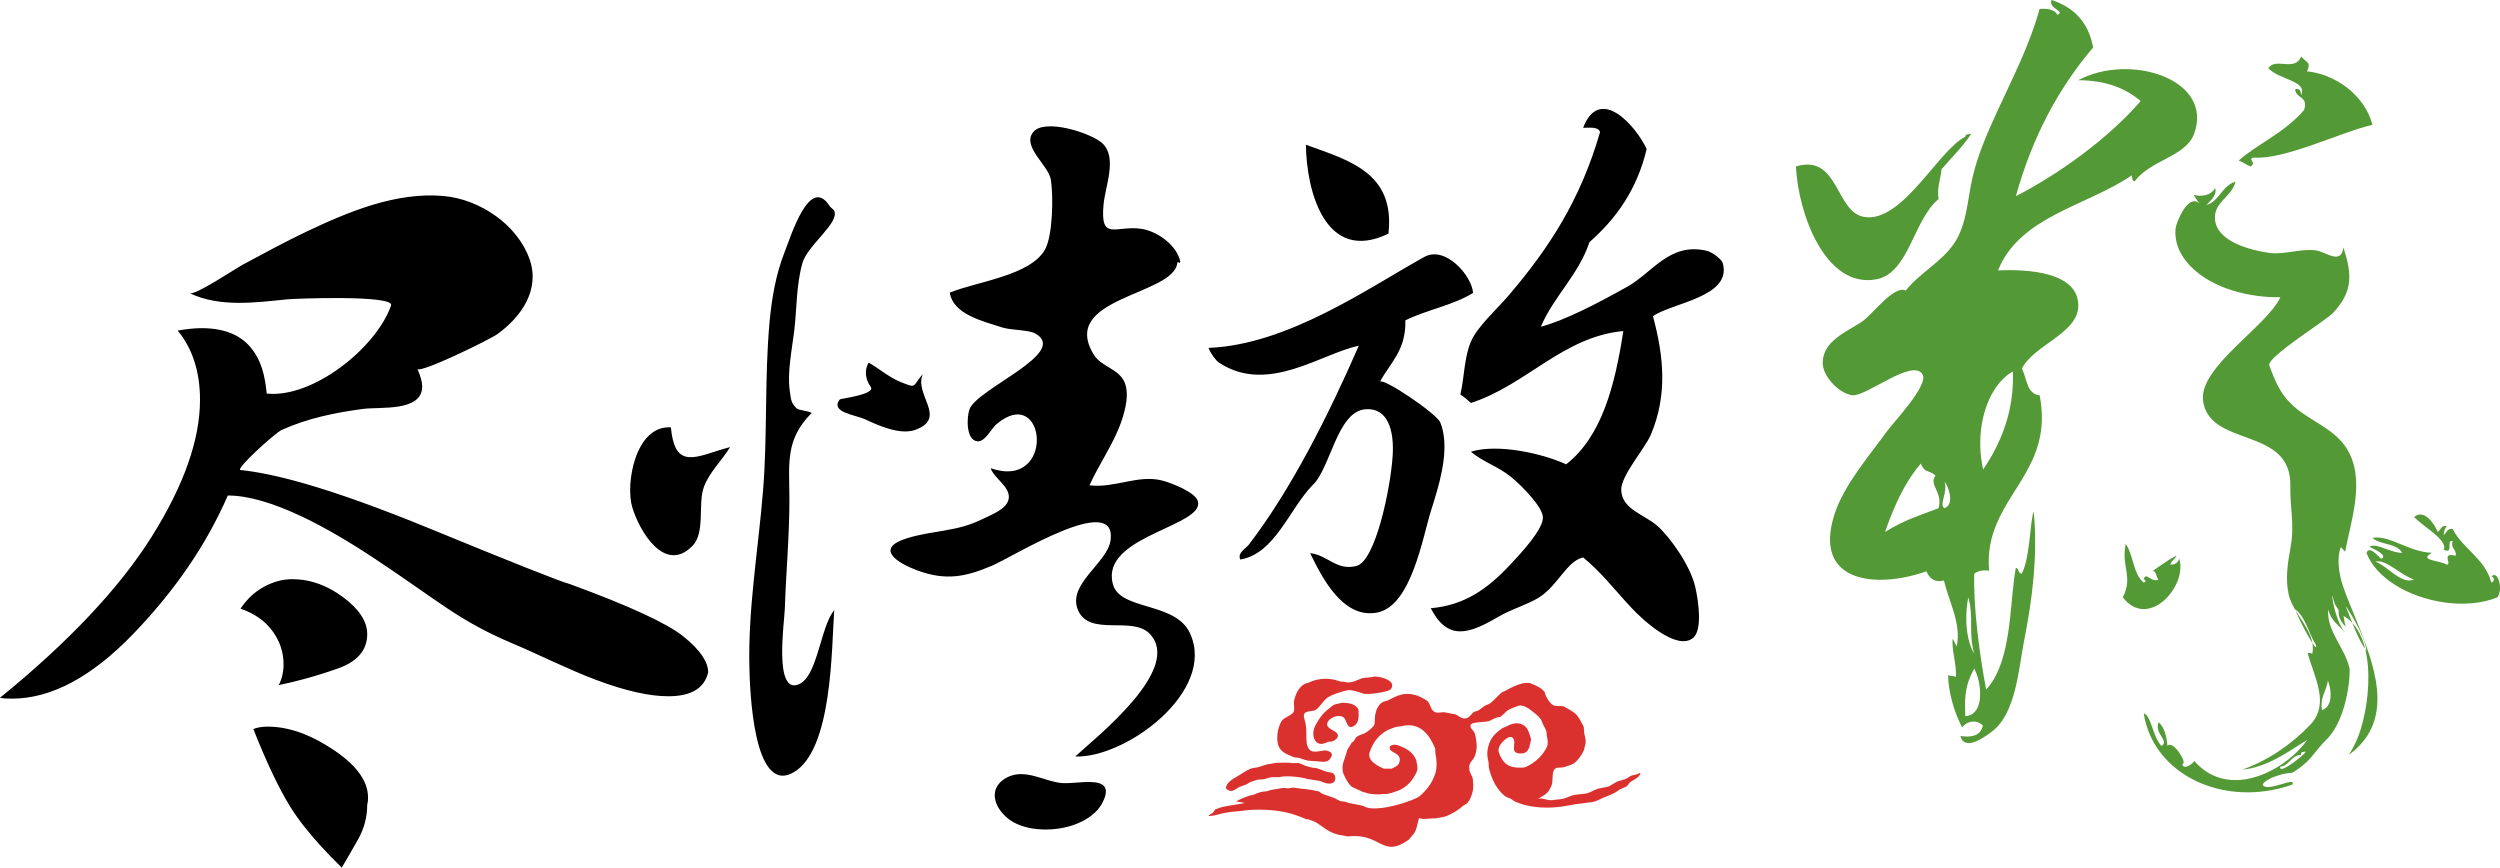 <?xml version="1.0" encoding="utf-8"?>
<!-- Generator: Adobe Illustrator 16.0.0, SVG Export Plug-In . SVG Version: 6.00 Build 0)  -->
<!DOCTYPE svg PUBLIC "-//W3C//DTD SVG 1.1//EN" "http://www.w3.org/Graphics/SVG/1.1/DTD/svg11.dtd">
<svg version="1.1" id="图层_1" xmlns="http://www.w3.org/2000/svg" xmlns:xlink="http://www.w3.org/1999/xlink" x="0px" y="0px"
	 width="102.258px" height="35.49px" viewBox="0 0 102.258 35.49" enable-background="new 0 0 102.258 35.49" xml:space="preserve">
<path fill-rule="evenodd" clip-rule="evenodd" fill="#DA312E" d="M54.337,29.486c-0.264,0.368,0.519,0.376,0.371,0.674
	c-0.041,0.081-0.146,0.15-0.246,0.173c-0.04,0.001-0.078,0.004-0.119,0.006c-0.124,0.045-0.293,0.146-0.451,0.048
	c-0.206-0.124-0.219-0.477-0.091-0.711c0.176-0.317,0.311-0.515,0.596-0.721c0.054-0.038,0.1-0.098,0.162-0.125
	c0.103-0.046,0.201-0.041,0.315-0.084c0.306-0.001,0.546,0.049,0.673,0.239c0.032,0.044,0.02,0.117,0.025,0.185
	c0.015,0.195-0.023,0.396-0.144,0.489c-0.346,0.267-0.322-0.213-0.472-0.315C54.751,29.199,54.436,29.351,54.337,29.486z
	 M52.949,30.982c0.063,0.007,0.123,0.012,0.185,0.017c0.151,0.056,0.327,0.124,0.52,0.127c0.406,0.003,0.662,0.152,0.81-0.196
	c0.061-0.142-0.086-0.192-0.185-0.226c-0.123-0.047-0.496,0.111-0.668,0c-0.277-0.186-0.122-0.768-0.214-1.135
	c-0.026-0.109-0.111-0.313-0.029-0.399c0.103-0.107,0.354-0.056,0.471-0.147c0.168-0.134,0.273-0.342,0.44-0.473
	c0.166-0.128,0.617-0.277,0.867-0.322c0.128-0.023,0.481,0.092,0.582,0.132c0.204,0.081,0.987-0.055,1.115-0.138
	c0.114-0.075,0.146-0.231,0.034-0.333c-0.138-0.129-0.418-0.217-0.69-0.215c-0.122,0.049-0.33,0.032-0.459,0.065
	c-0.14,0.035-0.456,0.235-0.688,0.16c-0.066-0.021-0.179-0.007-0.256-0.034c-0.399-0.15-0.851-0.131-1.22,0.04
	c-0.078,0.037-0.159,0.042-0.228,0.085c-0.203,0.129-0.339,0.377-0.399,0.649c-0.045,0.203,0.068,0.429-0.083,0.554
	c-0.102,0.084-0.328,0.173-0.406,0.269c-0.197,0.24-0.315,0.922-0.059,1.206C52.54,30.832,52.721,30.887,52.949,30.982z
	 M67.059,31.623c-0.092,0.067-0.237,0.067-0.351,0.111c-0.07,0.044-0.142,0.087-0.213,0.129c-0.113,0.034-0.229,0.069-0.343,0.103
	c-0.117,0.068-0.238,0.137-0.358,0.206c-0.147,0.03-0.297,0.062-0.444,0.093c-0.141,0.044-0.286,0.143-0.445,0.188
	c-0.166,0.021-0.335,0.04-0.504,0.06c-0.148,0.031-0.268,0.099-0.385,0.138c-0.151,0.049-0.329,0.045-0.505,0.077
	c-0.255,0.021-0.325-0.086-0.581-0.064c-0.014,0.002-0.024,0.002-0.038,0.002c0.036-0.009,0.07-0.02,0.088-0.032
	c0.276-0.163,0.34-0.193,0.479-0.494c0.078-0.166,0.011-0.51,0.108-0.649c0.094-0.137,0.192-0.069,0.381-0.107
	c0.077-0.016,0.367-0.115,0.423-0.154c0.173-0.125,0.327-0.345,0.417-0.55c0.025-0.101,0.049-0.201,0.072-0.303
	c0.014-0.051-0.033-0.281-0.047-0.328c-0.042-0.135,0.004-0.273-0.061-0.376c-0.071-0.114-0.125-0.247-0.203-0.357
	c-0.129-0.183-0.358-0.293-0.56-0.406c-0.116-0.064-0.327,0.003-0.447-0.06c-0.133-0.067-0.235-0.239-0.305-0.369
	c-0.021-0.06-0.039-0.119-0.059-0.179c-0.134-0.168-0.329-0.252-0.541-0.341c-0.269-0.107-0.655,0.092-0.818,0.162
	c-0.098,0.042-0.17,0.096-0.251,0.137c-0.043,0.017-0.089,0.036-0.132,0.054c-0.173,0.144-0.315,0.328-0.499,0.465
	c-0.062,0.026-0.124,0.052-0.185,0.078c-0.098,0.068-0.197,0.139-0.293,0.208c-0.057,0.017-0.111,0.035-0.168,0.053
	c-0.113,0.077-0.186,0.257-0.357,0.269c-0.185,0.014-0.28-0.132-0.419-0.171c-0.137-0.027-0.278-0.053-0.416-0.079
	c-0.12-0.02-0.278,0.042-0.393-0.006c-0.225-0.091-0.172-0.36-0.347-0.477c-0.225-0.149-0.608-0.348-1.036-0.244
	c-0.213,0.052-0.37,0.151-0.544,0.232c-0.101,0.047-0.183,0.043-0.263,0.101c-0.144,0.107-0.229,0.287-0.267,0.502
	c-0.028,0.155,0.01,0.348-0.066,0.453c-0.056,0.075-0.269,0.254-0.358,0.291c-0.123,0.053-0.259,0.089-0.356,0.167
	c-0.029,0.047-0.057,0.092-0.084,0.139c-0.026,0.041-0.073,0.065-0.107,0.1c-0.053,0.088-0.107,0.176-0.161,0.263
	c-0.055,0.179-0.114,0.358-0.172,0.537c-0.042,0.101-0.042,0.331,0,0.435c0.083,0.213,0.193,0.411,0.35,0.555l0.491,0.225
	c0.003,0,0.006-0.002,0.01-0.005c0.053,0.013,0.104,0.025,0.149,0.043c0.106,0.036,0.489,0.064,0.604,0.029
	c0.06,0.001,0.119,0,0.177,0c0.075-0.019,0.149-0.035,0.222-0.054c0.087-0.04,0.188-0.057,0.288-0.102
	c0.341-0.153,0.584-0.436,0.727-0.793c0.031-0.079,0.011-0.232-0.011-0.297c-0.008-0.043-0.016-0.085-0.019-0.127
	c-0.107-0.278-0.314-0.438-0.584-0.554c-0.156-0.065-0.312-0.148-0.496-0.03c-0.007,0.051-0.021,0.11,0.013,0.151
	c0.121,0.139,0.452,0.172,0.38,0.475c-0.023,0.11-0.059,0.146-0.137,0.196c-0.059,0.041-0.115,0.066-0.189,0.097
	c-0.105,0-0.21,0-0.317,0c-0.202-0.084-0.706-0.319-0.577-0.68c0.138-0.386,0.314-0.624,0.625-0.835
	c0.103-0.069,0.305-0.145,0.424-0.185c0.09-0.014,0.181-0.027,0.269-0.041c0.753-0.176,1.13,0.373,1.358,0.912
	c0.007,0.07,0.009,0.141,0.012,0.215c0.057,0.248,0.071,0.567-0.005,0.811c-0.123,0.392-0.384,0.726-0.688,0.966
	c-0.702,0.35-1.88,0.604-2.215,0.381c-0.256-0.088-0.548-0.097-0.78-0.19c-0.065-0.009-0.13-0.016-0.191-0.023
	c-0.086-0.033-0.169-0.083-0.249-0.128L54.1,32.475l-0.164-0.109c-0.031-0.004-0.065-0.008-0.099-0.013
	c-0.252-0.073-0.595-0.082-0.878-0.131c-0.094-0.017-0.188,0.011-0.262,0.024c-0.08-0.007-0.161-0.014-0.243-0.018
	c-0.187,0.058-0.408,0.049-0.578,0.118c-0.095,0.039-0.186,0.021-0.291,0.048c-0.107,0.024-0.241,0.081-0.335,0.125
	c-0.043,0.006-0.083,0.012-0.126,0.018c-0.179,0.064-0.378,0.138-0.536,0.228c-0.125,0.029,0.41,0.059,0.285,0.088
	c-0.11,0.035-0.891,0.132-0.981,0.191c-0.06,0.02-0.12,0.04-0.181,0.06c-0.032,0.046-0.068,0.092-0.1,0.138
	c-0.045,0.045-0.129,0.076-0.168,0.106c0,0.011,0,0.021,0,0.03c0.197,0.002,0.389-0.067,0.549-0.108
	c0.116-0.019,0.229-0.039,0.345-0.059c0.148-0.014,0.294-0.027,0.442-0.042c0.563-0.092,1.331-0.056,1.854,0.065
	c0.253,0.06,0.559,0.166,0.781,0.269c0.037,0.005,0.07,0.008,0.106,0.013c0.097,0.034,0.189,0.071,0.286,0.107
	c0.299,0.181,0.53,0.418,0.912,0.513c0.135,0.032,0.27,0.039,0.405,0.077c1.385-0.163,1.385,0.918,2.494,0.138
	c0.089-0.113,0.227-0.237,0.283-0.376c0.068-0.163,0.092-0.347,0.141-0.513c0.089,0.026,0.182,0.047,0.29,0.028
	c0.148-0.006,0.299-0.015,0.448-0.023c0.097-0.031,0.216-0.029,0.32-0.065c0.272-0.092,0.542-0.26,0.74-0.436
	c0.057-0.05,0.144-0.07,0.191-0.13c0.149-0.187,0.276-0.532,0.219-0.876c-0.005-0.048-0.007-0.092-0.012-0.138
	c-0.05-0.138-0.174-0.292-0.136-0.501c0.025-0.142,0.115-0.206,0.178-0.304c0.086-0.136,0.148-0.418,0.113-0.65
	c-0.027-0.188-0.031-0.335-0.119-0.458c-0.04-0.056-0.159-0.153-0.119-0.258c0.083-0.153,0.635-0.082,0.807-0.18
	c0.069-0.038,0.177-0.09,0.255-0.118c0.067-0.023,0.141-0.014,0.188-0.054c0.081-0.075,0.162-0.15,0.243-0.227
	c0.106-0.078,0.323-0.157,0.463-0.203c0.173-0.055,0.402,0.099,0.476,0.155c0.168,0.132,0.32,0.236,0.446,0.406
	c0.033,0.074,0.064,0.15,0.095,0.227c0.045,0.072,0.102,0.179,0.127,0.262c0.005,0.062,0.01,0.123,0.014,0.185
	c0.031,0.103,0.064,0.322,0.011,0.435c-0.176,0.372-0.487,0.657-0.86,0.829c-0.086,0.041-0.191,0.031-0.308,0.03
	c-0.483-0.002-0.675-0.266-0.801-0.614c-0.087-0.246,0.186-0.487,0.301-0.573c0.041-0.029,0.159-0.101,0.243-0.046
	c0.2,0.129-0.039,0.488,0.147,0.613c0.053,0.033,0.124,0.041,0.205,0.043c0.288,0,0.346-0.208,0.392-0.447
	c0.009-0.04,0.04-0.115,0.018-0.173c-0.072-0.223-0.11-0.406-0.279-0.526c-0.203-0.144-0.463-0.099-0.666,0.013
	c-0.07,0.03-0.14,0.06-0.211,0.091c-0.323,0.232-0.531,0.413-0.614,0.893c-0.019,0.127-0.011,0.3,0.02,0.4
	c0.041,0.139,0.012,0.271,0.048,0.398c0.126,0.459,0.313,0.82,0.632,1.084c0.081,0.068,0.177,0.077,0.274,0.134
	c0.035,0.02,0.073,0.058,0.112,0.077c0.237,0.117,0.671,0.269,1.34,0.269c0.477,0,0.797-0.07,1.161-0.136
	c0.245-0.031,0.484-0.063,0.728-0.095c0.165-0.038,0.3-0.124,0.435-0.181c0.293-0.119,0.432-0.153,0.661-0.333
	c0.084-0.036,0.169-0.073,0.255-0.109c0.071-0.043,0.096-0.122,0.154-0.171c0.148-0.127,0.374-0.176,0.438-0.387
	C67.087,31.623,67.074,31.623,67.059,31.623z M50.684,32.193c0.106-0.038,0.21-0.075,0.315-0.115
	c0.038-0.014,0.063-0.046,0.098-0.064c0.077-0.045,0.195-0.068,0.271-0.101c0.11-0.046,0.277-0.014,0.383-0.054
	c0.082-0.032,0.174-0.057,0.275-0.071c0.102,0,0.202,0,0.306,0c0.247-0.081,0.915-0.004,1.125,0.071
	c0.172,0.027,0.345,0.054,0.518,0.083c0.1,0.026,0.183,0.08,0.293,0.101c0.126,0.025,0.259,0.001,0.311-0.071
	c0.032-0.045,0.051-0.133,0.034-0.202c-0.047-0.219-0.23-0.149-0.419-0.227c-0.109-0.048-0.231-0.087-0.355-0.126
	c-0.056-0.006-0.113-0.012-0.167-0.018c-0.092-0.032-0.213-0.049-0.311-0.088c-0.075-0.032-0.163-0.084-0.249-0.103
	c-0.072,0.003-0.144,0.003-0.215,0.007c-0.105-0.018-0.223-0.019-0.347-0.019c-0.113,0.002-0.228,0.006-0.344,0.006
	c-0.138,0.024-0.276,0.048-0.412,0.071c-0.101,0.032-0.204,0.068-0.306,0.102c-0.138,0.034-0.241,0.027-0.356,0.077
	c-0.19,0.081-0.368,0.219-0.543,0.316c-0.153,0.085-0.466,0.266-0.44,0.488C50.367,32.459,50.502,32.296,50.684,32.193z"/>
<path fill-rule="evenodd" clip-rule="evenodd" fill="#539935" d="M81.725,11.062c0.894-2.225,3.616-2.624,5.47-3.89
	c0.027,0.095,0.003,0.24,0.121,0.243c0.657-0.883,2.09-1.002,2.431-1.946c0.813-2.243-2.643-3.316-4.74-2.188
	c1.132,0.003,1.94,0.33,2.553,0.852c-1.35,1.567-3.439,3.044-5.104,3.889c0.668-2.411,1.742-4.417,3.159-6.078
	C85.429,0.916,84.832,0.297,83.913,0c-0.14,0.357,0.584,0.451,0.243,0.608c-0.111-0.212-0.381-0.268-0.729-0.243
	c-0.411,1.489-1.11,2.832-1.76,4.249c-0.4,0.874-0.781,1.746-0.994,2.686c-0.195,0.864-0.224,1.873-0.727,2.633
	c-0.516,0.779-1.43,1.232-1.994,1.952c-0.484-0.24-1.383,1.009-1.817,1.291c-0.627,0.406-1.565,0.776-1.582,1.654
	c-0.011,0.561,0.684,1.275,1.214,1.337c0.568,0.065,2.498-1.555,2.877-0.839c0.233,0.441-1.205,1.963-1.426,2.269
	c-0.729,1.003-1.797,2.24-2.18,3.433c-0.911,2.837,1.746,3.056,3.757,2.337c0.141,0.326,0.377,0.469,0.717,0.376
	c0.207,0.879,0.733,1.786,0.517,2.714c-0.051-0.156-0.103-0.218-0.156-0.334c-0.059,0.426,0.161,1.048,0.133,1.562
	c-0.082-0.033-0.253-0.039-0.323-0.063c0.018,0.711,0.244,1.498,0.574,2.13c0.229-0.283,0.604-0.32,0.85-0.075
	c-0.104,0.467-0.551,0.486-0.92,0.425c0.162,0.639,0.967,0.07,1.312-0.196c0.961-0.743,1.07-2.567,1.289-3.673
	c0.347-1.748,0.57-3.539,0.397-5.322c-0.163,0.489-0.143,1.875-0.486,2.553c-0.161-0.002-0.112-0.214-0.243-0.243
	c-0.223,1.135-0.165,3.075-0.787,4.347c-0.117,0.24-0.258,0.455-0.429,0.637c-0.273-1.445-0.527-3.363-0.486-4.74
	c0.14-0.103,0.326-0.16,0.606-0.122c-0.063-0.749,0.074-1.365,0.309-1.921c0.696-1.655,2.239-2.766,1.76-5.251
	c-0.545-0.063-0.517-0.7-0.729-1.094c0.518-0.991,2.283-1.432,2.309-2.552C85.039,11.109,82.898,11.006,81.725,11.062z
	 M79.293,20.787c-0.392,0.15-0.733,0.268-1.075,0.407c-0.354,0.145-0.706,0.312-1.112,0.564c0.295-0.857,0.644-1.661,1.112-2.343
	c0.108-0.157,0.224-0.309,0.347-0.453c0.193,0.423,0.264,0.214,0.606,0.486C78.871,19.838,79.486,20.125,79.293,20.787z
	 M79.612,20.749c-0.023,0.015-0.047,0.027-0.076,0.038c-0.242-0.135,0.149-0.653,0-1.094c0.025,0.033,0.052,0.075,0.076,0.121
	C79.76,20.096,79.875,20.574,79.612,20.749z M80.508,24.433c0.038,0.126,0.064,0.248,0.081,0.37
	c0.091,0.628-0.046,1.208,0.163,1.938c-0.064-0.107-0.119-0.228-0.163-0.356C80.393,25.81,80.386,25.057,80.508,24.433z
	 M80.589,29.249c-0.059,0.024-0.126,0.041-0.201,0.047c-0.03-0.614-0.022-1.087,0.201-1.618c0.046-0.106,0.099-0.215,0.163-0.328
	C81.024,27.83,81.182,28.999,80.589,29.249z M81.667,18.265c-0.162,0.328-0.348,0.642-0.55,0.94
	c-0.283-1.239-0.048-2.568,0.55-3.396c0.188-0.261,0.411-0.472,0.665-0.614C82.376,16.354,82.111,17.367,81.667,18.265z
	 M94.245,4.499c0.186-0.591-0.353-0.458-0.365-0.852c0.208-0.044,0.229,0.095,0.244,0.244c0.261-0.589-0.867-0.616-1.338-1.093
	c0.253-0.472,1.091,0.155,1.338-0.488c0.214,0.258,0.421,0.212,0.242,0.609c1.093,0.1,2.35,0.931,2.675,2.187
	c-1.247,0.277-3.613,1.448-4.863,1.338c-0.273,0.068,0.148,0.189-0.121,0.364c-0.18-0.063-0.306-0.179-0.486-0.243
	C92.381,5.856,93.426,5.447,94.245,4.499z M73.459,6.807c1.764-0.526,1.602,1.872,2.796,2.067c1.556,0.254,3.046-2.754,4.133-3.282
	c0.002-0.119,0.148-0.096,0.243-0.123c-0.35,0.543-0.81,0.975-1.217,1.459c-0.033,0.412-0.192,0.699-0.121,1.216
	c-1.037,0.852-1.209,3.037-2.553,3.282C74.667,11.805,73.551,8.746,73.459,6.807z M95.826,23.946
	c-0.154-0.454-0.258-1.146-0.075-1.567c0.055,0.063,0.118,0.133,0.172,0.187c0.234-1.228,0.776-2.795,0.191-3.994
	c-0.435-0.892-1.266-1.184-2.023-1.736c-0.722-0.526-0.977-1.076-1.269-1.894c-0.115-0.323,2.315-1.839,2.591-2.128
	c0.836-0.876,0.801-1.601,0.438-2.696c-0.077,0.74-0.727,0.178-1.115,0.125c-0.651-0.089-1.289,0.194-1.94,0.098
	c-0.751-0.111-2.139-0.46-2.196-1.383c-0.045-0.717,0.69-0.892,0.838-1.526c-0.544,0.149-0.683,0.833-1.192,0.95
	c0.229-0.208,0.443-0.454,0.362-0.69c-0.19,0.33-0.585,0.354-0.89,0.279c0.083,0.096,0.162,0.269,0.259,0.364
	c-0.475-0.464-0.966,0.778-0.988,1.01c-0.06,0.609,0.214,1.148,0.629,1.565c0.906,0.91,2.415,1.267,3.656,1.248
	c-0.54,1.188-3.366,2.867-3.16,4.254c0.285,1.912,3.629,1.018,3.568,3.477c-0.021,0.884,0.183,1.562,0.01,2.493
	c-0.118,0.64-0.219,1.293-0.078,1.938c0.178,0.813,1.152,1.529,0.966,2.418c-0.059-0.025-0.127-0.036-0.19-0.035
	c0.241,0.953,0.935,2.065,0.111,2.937c-0.747,0.79-1.755,1.485-2.785,1.84c0.771-0.071,1.432-0.439,2.071-0.847
	c0.175-0.111,0.347-0.224,0.525-0.33l0.056-0.033c-0.018,0.026-0.037,0.053-0.056,0.078c-0.144,0.191-0.32,0.381-0.525,0.562
	c-1.073,0.95-2.855,1.57-4.038,0.213c-0.033,0.109-0.452,0.407-0.486,0.121c0.248,0.016-0.394-1.019-0.607-0.729
	c-0.038-0.407-0.125-0.766-0.364-0.974c-0.188,0.482,0.459,0.743,0.121,0.974c-0.374-0.391-0.405-1.23-0.729-1.338
	c0.396,2.538,3.313,3.887,6.077,2.917c0.197-0.369-1.051,0.348-1.216,0c0.151-0.266,0.816-0.468,1.216-0.486
	c0.009-0.005,0.019-0.01,0.026-0.015c0.175-0.104,0.351-0.234,0.525-0.39c0.291-0.259,0.517-0.633,0.835-0.939
	c0.939-0.906,1.008-2.971,0.945-2.966c-0.195-0.819-0.926-1.487-0.864-2.365c0.146,0.518,0.437,0.613,0.696,0.955
	c-0.47-0.618-0.571-1.719-0.515-1.497c0.027,0.106,0.053,0.215,0.094,0.317c0.025,0.064,0.16,0.226,0.156,0.275
	c-0.017,0.237,0.095,0.477,0.288,0.653c-0.045-0.125-0.066-0.353-0.092-0.447c1.466,0.849,1.077,3.926,0.518,5.142
	c-0.09,0.195-0.191,0.38-0.304,0.548c0.109-0.079,0.211-0.162,0.304-0.247c1.518-1.39,0.741-3.468,0-5.285
	C96.171,24.853,95.975,24.383,95.826,23.946z M94.31,25.832c-0.181-0.336-0.366-0.718-0.431-0.912
	c0.192,0.144,0.321,0.352,0.431,0.579c0.14,0.293,0.248,0.619,0.421,0.88C94.789,26.65,94.552,26.282,94.31,25.832z M93.785,31.208
	c-0.28,0.2-0.562,0.347-0.513,0.152c0.252-0.036,0.356-0.219,0.513-0.35c0.087-0.071,0.188-0.129,0.339-0.137
	c-0.022-0.104,0.047-0.115,0.121-0.121C94.445,30.669,94.115,30.975,93.785,31.208z M95.145,28.133
	c0.031-0.091,0.06-0.187,0.072-0.298c0.102,0.243,0.222,0.842-0.072,1.113c-0.047,0.043-0.103,0.078-0.172,0.103
	C94.915,28.627,95.05,28.402,95.145,28.133z M96.796,26.622c-0.167-0.232-0.303-0.496-0.425-0.773
	c-0.151-0.342-0.281-0.703-0.425-1.051c-0.005-0.023,0.21,0.29,0.425,0.69C96.568,25.854,96.764,26.294,96.796,26.622z
	 M101.903,23.582c0.122,0.002,0.153,0.213,0,0.243c-0.267-0.99-1.154-1.357-1.582-2.188c-0.237-0.036-0.238,0.165-0.363,0.243
	c-0.006-0.167,0.058-0.267,0.122-0.364c-0.239-0.036-0.242,0.164-0.365,0.243c-0.134-0.317-0.56-0.973-0.973-0.607
	c0.461,0.449,1.391,0.952,1.216,1.336c0.432,0.19,0.074-0.412,0.363-0.363c-0.099,0.344,0.172,0.315,0.123,0.607
	c-0.621-0.155-0.129,0.354-0.364,0.364c-0.264-0.177-1.192-0.164-0.608-0.485c-0.538-0.012-1.052-0.269-1.52-0.45
	c-0.329-0.127-0.635-0.217-0.911-0.158c0.217,0.203,0.617,0.224,0.911,0.351c0.131,0.057,0.24,0.134,0.304,0.258
	c-0.096,0.002-0.198-0.015-0.304-0.042c-0.403-0.106-0.836-0.36-1.033-0.201c0.176,0.08,0.771,0.348,0.487,0.486
	c-0.138-0.08-0.472-0.564-0.609-0.243c0.192,0.516,0.613,0.96,1.155,1.304c1.183,0.752,2.947,1.024,4.193,0.52
	C102.406,24.125,102.171,23.286,101.903,23.582z M97.952,23.494c-0.268-0.188-0.534-0.429-0.79-0.52
	c0.218-0.067,0.497,0.093,0.79,0.283c0.264,0.173,0.54,0.368,0.79,0.446C98.485,23.817,98.218,23.68,97.952,23.494z M86.83,24.433
	c0.435-0.842-0.08-1.27,0.121-2.188c0.316,0.454,0.301,1.241,0.73,1.58c0.138-0.022,0.066-0.121,0-0.121
	c0.103-0.356,0.306,0.157,0.607,0c-0.104-0.099-0.073-0.334-0.242-0.365c0.001,0.05,0.551-0.406,0.971-0.607
	c-0.042,0.159-0.213,0.191-0.242,0.364c0.208,0.006,0.314-0.091,0.364-0.242C89.487,23.977,87.866,25.783,86.83,24.433z"/>
<path d="M35.375,17.146c-0.363-0.17-1.446-0.278-1.023-0.81c0.026-0.033,1.494-0.199,1.26-0.519
	c-0.204-0.279-0.274-0.657-0.083-0.984c0.415,0.229,0.832,0.599,1.28,0.78c0.734,0.297,0.482,0.196,0.944-0.32
	c-0.398,0.832,1.027,1.802-0.312,2.288c-0.013,0.004-0.024,0.009-0.036,0.013C36.785,17.792,35.917,17.4,35.375,17.146z
	 M27.442,17.481c-1.449-0.098-1.867,2.305-1.583,3.259c0.293,0.983,1.326,2.747,2.463,1.59c0.539-0.548,0.213-1.728,0.47-2.415
	c0.228-0.607,0.736-1.077,1.071-1.627c-0.18,0.046-0.353,0.099-0.519,0.151C28.309,18.768,27.586,19.071,27.442,17.481z
	 M32.82,10.765c0.211-0.745,1.541-1.656,1.299-2.15c-0.024-0.048-0.147-0.128-0.179-0.179c-0.813-1.292-1.576,1.185-1.843,1.864
	c-0.364,0.924-0.531,1.902-0.621,2.887c-0.207,2.279-0.08,4.577-0.263,6.858c-0.195,2.431-0.622,4.837-0.56,7.284
	c0.021,0.797,0.143,5.197,1.792,4.271c1.613-0.905,1.564-5.099,1.678-6.641c-0.147,0.173-0.264,0.439-0.369,0.744
	c-0.3,0.871-0.508,2.059-1.089,2.291c-1.021,0.409-0.579-2.561-0.562-3.112c0.047-1.495,0.192-3.007,0.186-4.5
	c-0.006-1.449-0.173-2.398,0.91-3.49c-0.129-0.095-0.531-0.1-0.622-0.194c-0.235-0.248-0.215-0.339-0.272-0.708
	c-0.111-0.722,0.089-1.711,0.179-2.438C32.597,12.63,32.565,11.667,32.82,10.765z M44.345,31.99
	c-0.322,0.015-0.664,0.058-0.896,0.041c-0.729-0.055-1.519-0.629-2.273-0.224c-0.751,0.403-0.554,1.181,0.046,1.667
	c0.988,0.802,3.296,0.532,3.889-0.674C45.485,32.039,44.949,31.963,44.345,31.99z M48.999,20.507
	c-0.101-0.379-1.096-0.754-1.447-0.848c-0.99-0.265-1.96,0.322-2.988,0.191c0.397-0.883,0.988-1.696,1.303-2.61
	c0.168-0.488,0.344-1.164,0.111-1.645c-0.25-0.518-0.938-0.604-1.231-1.077c-1.472-2.374,3.313-2.425,3.411-3.785
	c0.034-0.048,0.082,0.08,0.12-0.026c-0.133-0.662-0.91-1.233-1.568-1.343c-1.043-0.175-1.723,0.557-1.57-1.009
	c0.073-0.754,0.562-1.895-0.035-2.481c-0.428-0.42-2.387-1.062-2.85-0.464c-0.461,0.594,0.634,1.345,0.729,1.943
	c0.104,0.66,0.082,2.268-0.238,2.849c-0.592,1.075-2.8,1.316-3.896,1.767c0.128,0.891,1.372,1.174,2.15,1.427
	c0.334,0.108,1.073,0.097,1.333,0.238c1.444,0.782-2.36,2.255-2.676,3.104c-0.119,0.322-0.151,1.246,0.308,1.312
	c0.324,0.046,0.585-0.525,0.795-0.701c2.036-1.709,2.444,2.723-0.239,1.804c0.144,0.415,0.786,0.743,0.742,1.217
	c-0.045,0.451-0.724,0.686-1.062,0.855c-1.06,0.535-2.032,0.458-3.107,0.793c-1.318,0.411-0.429,1.001,0.458,1.324
	c1.137,0.414,1.945,0.258,3.025-0.204c0.873-0.372,5.098-3.031,4.851-1.052c-0.118,0.945-1.803,1.811-1.33,2.88
	c0.479,1.088,2.212,0.214,2.928,0.957c1.37,1.426-2.156,4.203-3.046,5.019c2.04,0.085,5.781-2.65,4.698-5.033
	c-0.592-1.302-2.845-0.924-3.152-1.999c-0.023-0.083-0.039-0.163-0.046-0.241C45.313,21.895,49.259,21.492,48.999,20.507z
	 M27.957,26.035c-0.673-0.542-2.228-1.259-4.66-2.149c-0.347-0.087-2.254-0.842-5.718-2.265c-2.017-0.828-3.732-1.444-5.148-1.85
	c-1.019-0.291-1.882-0.473-2.591-0.545c-0.239-0.024,1.416-1.519,1.678-1.638c1.054-0.477,2.204-0.715,3.346-0.863
	c0.702-0.091,2.408,0.124,2.406-0.922c0-0.174-0.066-0.412-0.196-0.716c0.089,0.207,2.959-1.195,3.271-1.42
	c0.984-0.711,1.761-1.826,1.312-3.078c-0.507-1.415-2.042-2.438-3.503-2.571c-1.938-0.176-3.883,0.633-5.597,1.446
	c-0.9,0.428-1.775,0.903-2.652,1.376c-0.279,0.15-1.926,1.257-2.148,1.151c1.23,0.589,2.689,0.384,3.995,0.252
	c0.304-0.03,4.396-0.187,4.244,0.251c-0.599,1.729-3.195,3.803-5.086,3.604c-0.071-0.706-0.204-1.355-0.676-1.909
	c-0.435-0.51-1.097-0.765-1.988-0.766c-0.282,0-0.609,0.033-0.978,0.098c0.607,0.739,0.913,1.684,0.913,2.835
	c0,1.629-0.658,3.492-1.971,5.588C4.893,24.043,2.824,26.242,0,28.543c0.108,0.022,0.272,0.034,0.488,0.034
	c1.607,0,3.264-0.886,4.97-2.656c1.704-1.771,2.991-3.653,3.86-5.653c0.83,0,1.866,0.301,3.112,0.899
	c0.875,0.421,1.852,0.989,2.932,1.707c2.617,1.737,3.397,2.51,5.588,3.438c1.141,0.484,2.254,1.054,3.438,1.5
	c1.184,0.445,2.166,0.667,2.948,0.667c0.934,0,1.478-0.325,1.63-0.978C28.967,27.067,28.63,26.579,27.957,26.035z M12.431,27.777
	c0.472-0.128,0.939-0.273,1.4-0.438c0.793-0.282,1.189-0.75,1.189-1.402c0-0.521-0.332-1.026-0.993-1.515
	c-0.517-0.381-1.048-0.612-1.597-0.697c-0.157-0.023-0.314-0.035-0.473-0.035c-0.391,0-0.777,0.103-1.157,0.309
	c-0.38,0.207-0.7,0.505-0.962,0.896c0.564,0.195,1,0.5,1.304,0.913c0.304,0.412,0.456,0.868,0.456,1.368
	c0,0.304-0.065,0.586-0.195,0.847C11.749,27.951,12.092,27.869,12.431,27.777z M13.636,30.667c-0.411-0.274-0.812-0.489-1.205-0.645
	c-0.51-0.2-1.004-0.301-1.483-0.301c-0.218,0-0.413,0.031-0.586,0.098c0.542,1.369,1.043,2.422,1.499,3.16
	c0.159,0.259,0.349,0.529,0.57,0.812c0.41,0.524,0.926,1.091,1.548,1.698c0.195-0.327,0.418-0.712,0.668-1.157
	c0.25-0.445,0.374-0.918,0.374-1.417c0.021-0.065,0.033-0.164,0.033-0.294C15.054,31.949,14.582,31.297,13.636,30.667z
	 M56.792,9.557c0.279-2.489-1.593-2.99-3.376-3.636C53.435,7.788,54.2,10.812,56.792,9.557z M59.011,17.594
	c-0.025-0.109-0.059-0.215-0.1-0.317c-0.146-0.361-2.363-1.854-2.467-1.661c0.414-0.771,1.076-1.291,1.039-2.512
	c0.868-0.431,1.976-0.621,2.771-1.125c-0.057-0.719-1.142-1.941-1.992-1.471c-2.294,1.271-5.584,3.596-8.83,3.722
	c0.09,0.236,0.301,0.52,0.434,0.606c1.991,1.313,4.197-0.388,5.713-0.693c-1.258,2.877-2.765,5.874-4.5,8.138
	c-0.114,0.148-0.478,0.336-0.348,0.605c1.413-0.234,1.995-2.042,2.944-3.029c0.735-0.648,1.007-3.013,2.163-3.116
	c0.933-0.084,1.192,0.869,1.126,1.904c-0.088,1.349-0.702,4.291-1.472,4.501c-0.812,0.221-1.188-0.446-1.904-0.52
	c0.443,0.896,1.315,2.733,2.769,2.424c1.378-0.293,1.838-3.09,2.172-4.15C58.827,19.957,59.256,18.637,59.011,17.594z
	 M70.468,10.768c-0.045-0.165-0.426-0.462-0.692-0.519c-1.497-0.323-2.176,0.894-3.203,1.471c-1.3,0.732-2.619,1.402-3.549,1.645
	c0.548-1.271,1.533-2.104,1.991-3.462c1.089-0.96,1.948-2.149,2.338-3.809c-0.436-0.941-1.92-2.638-2.598-0.866
	c0.298-0.009,0.622-0.044,0.693,0.173c-0.81,2.801-2.101,4.76-3.723,6.665c-0.502,0.589-1.3,1.295-1.559,1.905
	c-0.283,0.668-0.264,1.452-0.433,2.165c0.159,0.101,0.293,0.226,0.433,0.346c2.269-0.734,3.756-2.708,6.233-2.942
	c-0.346,2.251-0.884,4.31-2.337,5.452c-0.942-0.431-2.752-0.857-3.896-0.519c0.458,0.409,1.102,0.596,1.645,1.038
	c0.408,0.331,1.283,1.21,1.299,1.646c0.018,0.49-0.896,1.474-1.385,1.99c-0.903,0.956-1.839,1.614-3.203,1.731
	c0.694,1.338,1.541,1.069,2.77,0.347c0.513-0.302,1.202-0.502,1.646-0.779c0.795-0.498,1.148-1.501,1.817-1.646
	c0.736,0.6,1.228,1.259,1.991,2.078c0.429,0.46,1.843,1.772,2.51,1.212c0.378-0.316,0.227-1.461,0.087-2.077
	c-0.205-0.907-1.076-2.093-1.559-2.51c-0.53-0.463-1.459-0.675-1.471-1.473c-0.008-0.58,0.979-1.697,1.212-2.251
	c0.688-1.628,0.528-3.207,0.086-4.847C68.384,12.385,70.853,12.149,70.468,10.768z"/>
</svg>
